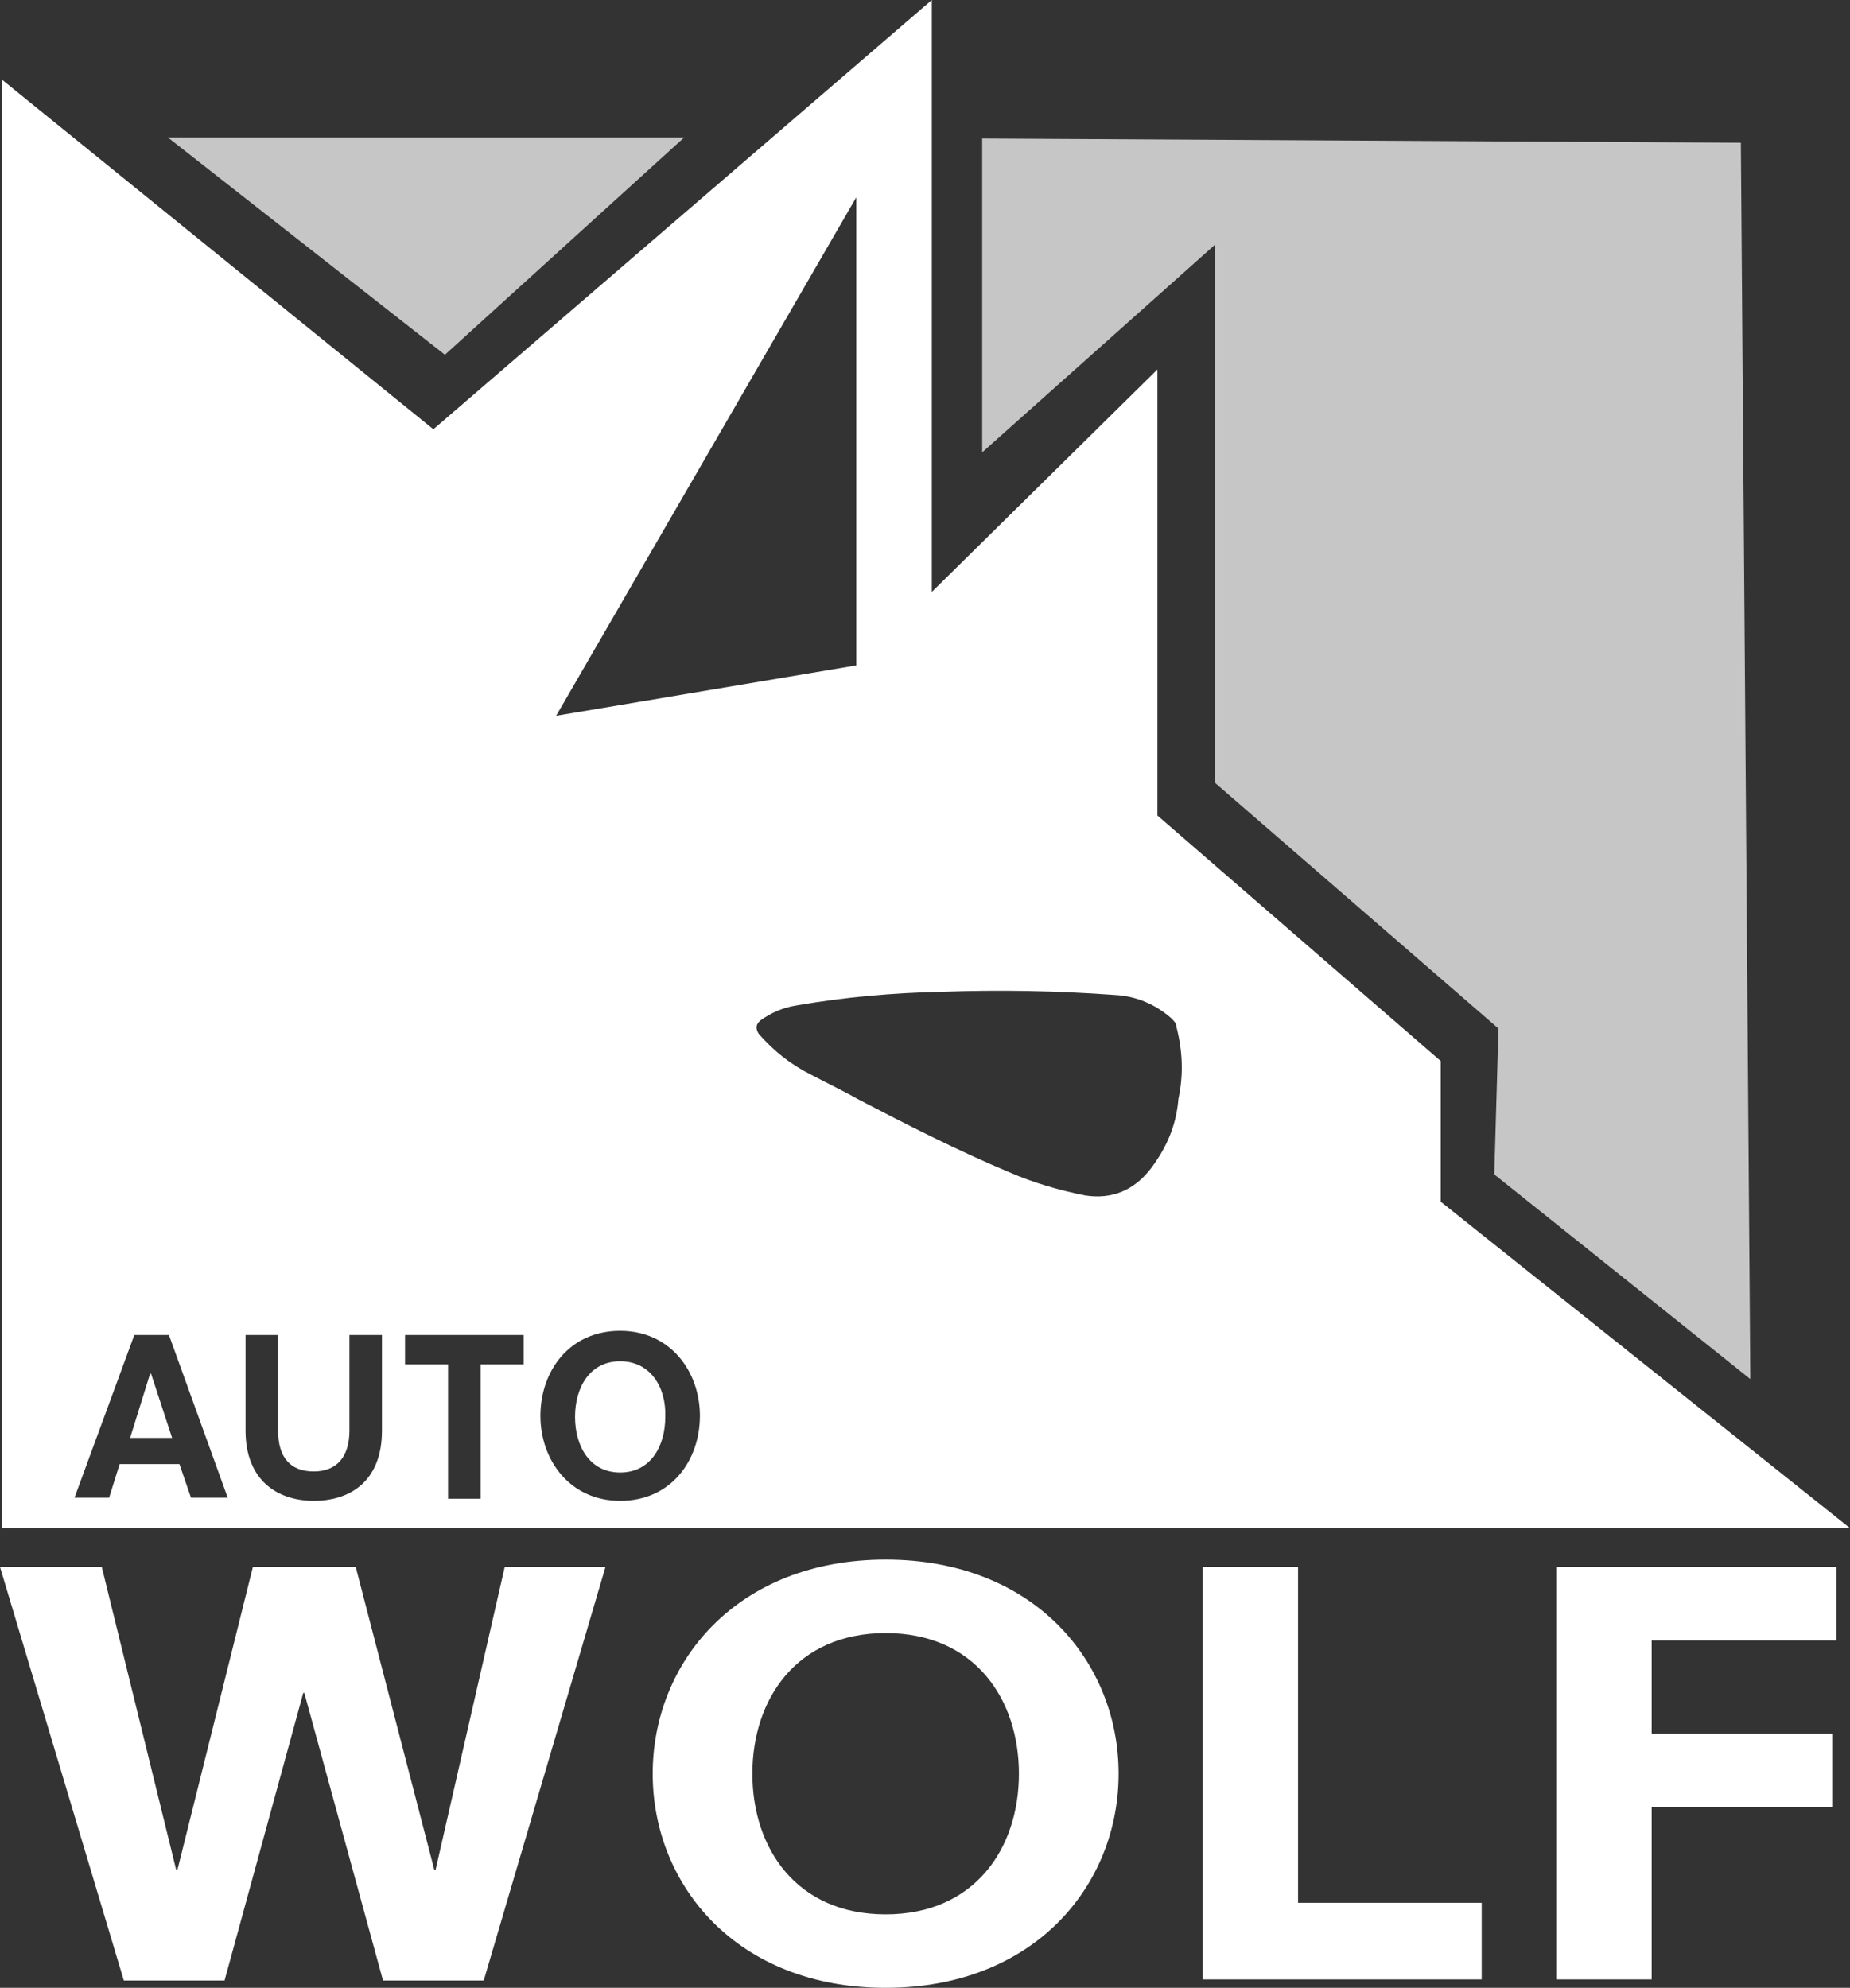 <?xml version="1.0" encoding="utf-8"?>
<!-- Generator: Adobe Illustrator 20.0.0, SVG Export Plug-In . SVG Version: 6.00 Build 0)  -->
<svg version="1.1" id="Layer_1" xmlns="http://www.w3.org/2000/svg" xmlns:xlink="http://www.w3.org/1999/xlink" x="0px" y="0px"
	 viewBox="0 0 176.3 189.4" style="enable-background:new 0 0 176.3 189.4;" xml:space="preserve">
<rect x="0" y="0" width="176.3" height="189.4" fill="#333333" stroke="none"/>
<style type="text/css">
	.st0{fill:#C7C6C6;}
	.st1{fill:#FFFFFF;}
</style>
<g>
	<polyline class="st0" points="65.2,13.1 16,13.1 42.4,33.8 65.2,13.1 	"/>
	<polyline class="st0" points="142.4,111.9 166.8,131.4 165.9,13.6 93.6,13.2 93.6,43.1 115.8,23.3 115.8,74.6 142.8,98 
		142.4,111.9 	"/>
	<g>
		<path class="st1" d="M29,161.3h-0.1l-7.5,27.4h-9.6L0,149.3h9.7l7.1,28.9h0.1l7.2-28.9h9.8l7.5,28.9h0.1l6.6-28.9h9.6l-11.6,39.4
			h-9.6L29,161.3z"/>
		<path class="st1" d="M84.4,148.6c14.2,0,22.2,9.8,22.2,20.4c0,10.6-8,20.4-22.2,20.4s-22.2-9.8-22.2-20.4
			C62.2,158.4,70.2,148.6,84.4,148.6z M84.4,155.6c-8.5,0-12.7,6.3-12.7,13.4c0,7.1,4.2,13.4,12.7,13.4c8.5,0,12.7-6.3,12.7-13.4
			C97.1,161.9,92.9,155.6,84.4,155.6z"/>
		<path class="st1" d="M114.6,149.3h9.1v32h17.5v7.3h-26.6V149.3z"/>
		<path class="st1" d="M148.3,149.3H175v7h-17.6v8.9h17.2v7h-17.2v16.4h-9.1V149.3z"/>
	</g>
	<g>
		<path class="st1" d="M59.1,129.7c-2.9,0-4.3,2.5-4.3,5.3c0,2.8,1.4,5.3,4.3,5.3s4.3-2.5,4.3-5.3C63.5,132.2,62,129.7,59.1,129.7z"
			/>
		<path class="st1" d="M137.3,114.5v-13.4l-27-23.4V35.2L88.8,56.4V0L41.3,40.9L0.2,7.6v138h176.1L137.3,114.5z M81.6,18.8v0.4v44.2
			L53,68.2L81.6,18.8z M18.2,142.7l-1.1-3.2h-5.7l-1,3.2H7.1l5.7-15.5h3.3l5.6,15.5H18.2z M36.4,136.3c0,4.9-3.1,6.7-6.5,6.7
			c-3.4,0-6.5-1.9-6.5-6.7v-9.1h3.1v9.1c0,2.6,1.2,3.9,3.4,3.9c2.2,0,3.4-1.4,3.4-3.9v-9.1h3.1V136.3z M49.9,130h-4.1v12.8h-3.1V130
			h-4.1v-2.8h11.3V130z M59.1,143c-4.8,0-7.6-3.9-7.6-8.1c0-4.2,2.7-8.1,7.6-8.1c4.8,0,7.6,3.9,7.6,8.1C66.7,139.1,64,143,59.1,143z
			 M112.3,104.7c-0.2,2.5-1.1,4.6-2.6,6.6c-1.6,2.1-3.7,3-6.3,2.6c-2.5-0.5-4.9-1.2-7.2-2.2c-5-2.1-9.7-4.5-14.5-7
			c-1.4-0.8-2.9-1.5-4.4-2.3c-2-1-3.6-2.3-5-3.9c-0.3-0.5-0.3-0.9,0.2-1.3c1-0.7,2.1-1.2,3.4-1.4c4.6-0.8,9.2-1.2,13.8-1.3
			c5.6-0.2,11-0.1,16.5,0.3c2.1,0.1,3.9,0.9,5.4,2.2c0.3,0.3,0.5,0.5,0.5,0.8C112.7,100.1,112.8,102.4,112.3,104.7z"/>
		<polygon class="st1" points="14.3,130.9 12.4,137 16.4,137 14.4,130.9 		"/>
	</g>
</g>
</svg>
